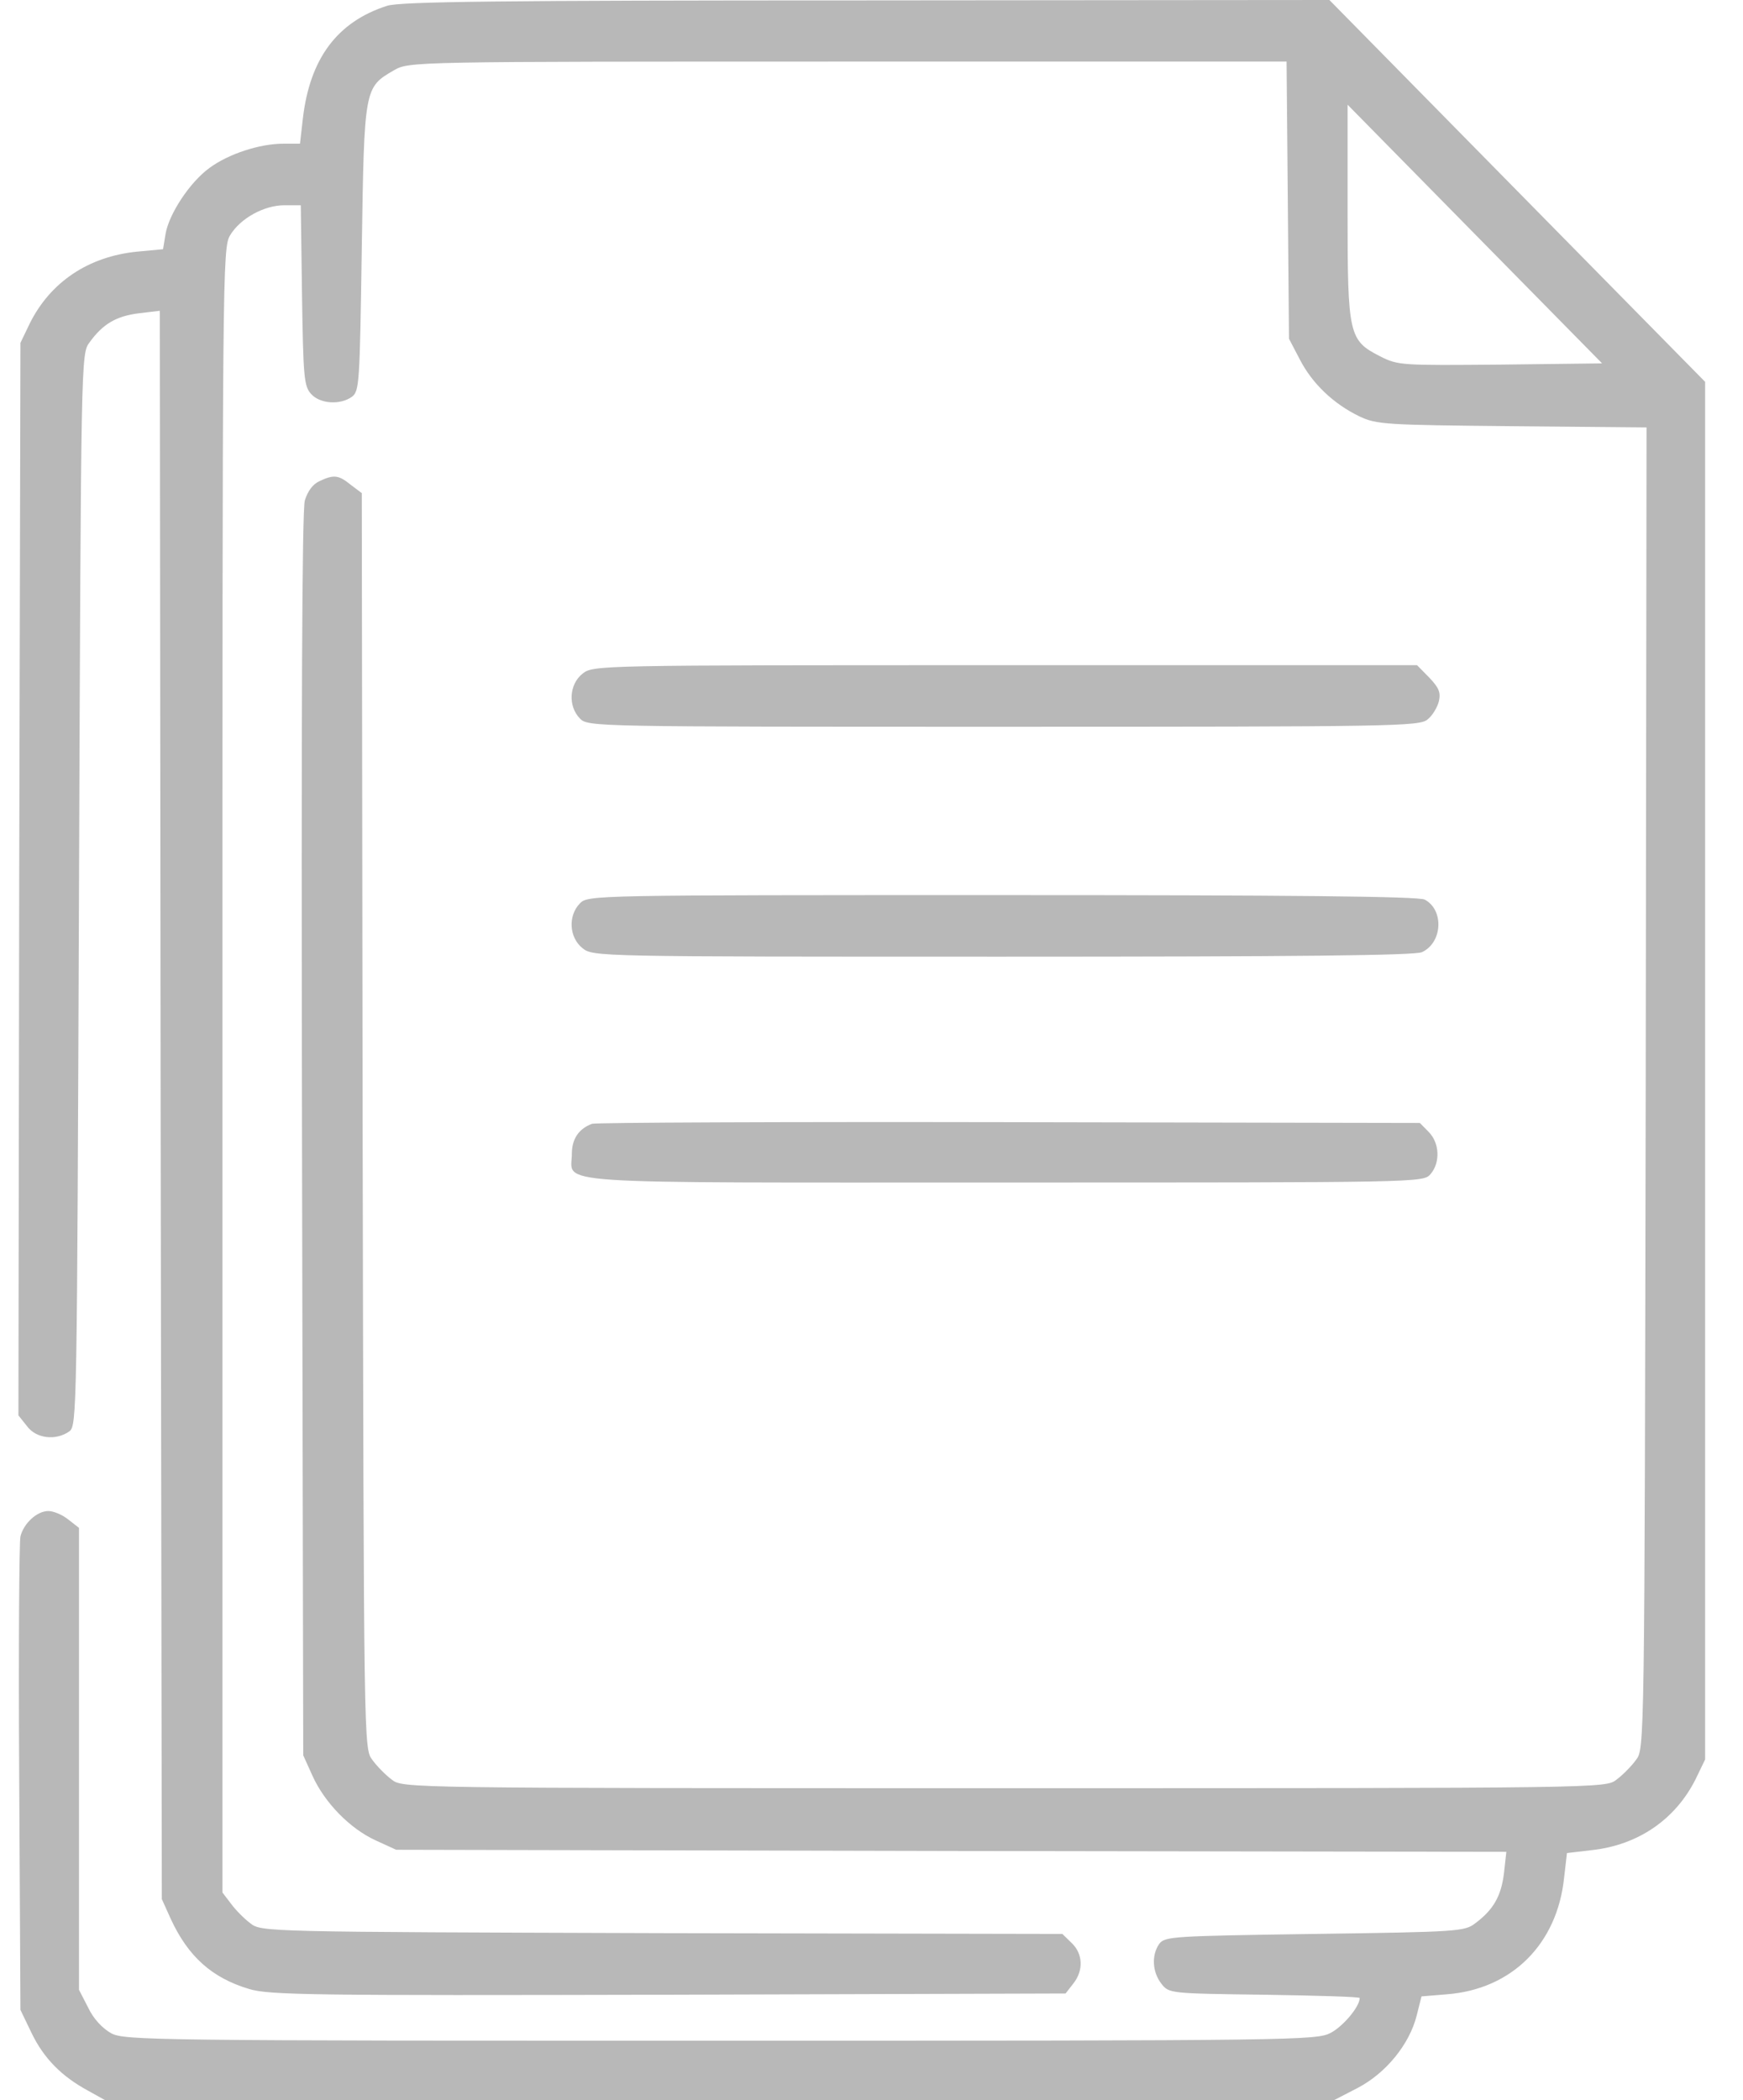 <svg width="44" height="53" viewBox="0 0 44 53" fill="none" xmlns="http://www.w3.org/2000/svg">
<path d="M9.776 0.145C8.511 0.549 7.818 1.481 7.644 3.004L7.573 3.626H7.155C6.553 3.626 5.768 3.885 5.289 4.237C4.789 4.6 4.258 5.408 4.177 5.916L4.116 6.289L3.453 6.351C2.229 6.476 1.27 7.118 0.75 8.165L0.516 8.652L0.485 22.184L0.465 35.717L0.679 35.986C0.913 36.307 1.413 36.359 1.75 36.121C1.943 35.976 1.943 35.685 1.994 22.453C2.045 8.994 2.045 8.921 2.26 8.641C2.596 8.175 2.933 7.978 3.504 7.906L4.034 7.843L4.055 27.883L4.085 47.923L4.309 48.42C4.748 49.373 5.35 49.912 6.288 50.192C6.788 50.347 7.899 50.358 16.874 50.337L26.899 50.306L27.093 50.057C27.358 49.726 27.338 49.301 27.052 49.031L26.818 48.803L16.711 48.783C6.676 48.752 6.594 48.752 6.319 48.534C6.166 48.42 5.941 48.192 5.829 48.037L5.615 47.757V27.013C5.615 6.776 5.615 6.258 5.809 5.937C6.064 5.512 6.665 5.18 7.175 5.18H7.593L7.624 7.45C7.655 9.512 7.675 9.74 7.848 9.936C8.073 10.195 8.593 10.227 8.889 10.009C9.072 9.864 9.082 9.667 9.133 6.248C9.195 2.207 9.195 2.207 9.949 1.771C10.337 1.554 10.357 1.554 21.402 1.554H32.478L32.509 5.046L32.539 8.548L32.815 9.076C33.131 9.688 33.671 10.195 34.314 10.506C34.752 10.714 34.977 10.724 38.179 10.755L41.565 10.786L41.544 27.458C41.514 44.11 41.514 44.13 41.3 44.41C41.188 44.566 40.963 44.794 40.81 44.907C40.535 45.125 40.525 45.125 25.349 45.125C10.174 45.125 10.164 45.125 9.888 44.907C9.735 44.794 9.511 44.566 9.399 44.41C9.184 44.13 9.184 44.099 9.154 28.287L9.133 12.444L8.858 12.237C8.552 11.988 8.43 11.967 8.063 12.143C7.899 12.216 7.767 12.392 7.695 12.63C7.624 12.879 7.604 18.029 7.624 28.65L7.655 44.296L7.889 44.814C8.195 45.488 8.827 46.141 9.48 46.441L10 46.679L24.013 46.71L38.026 46.731L37.965 47.28C37.893 47.85 37.7 48.192 37.241 48.534C36.976 48.741 36.802 48.752 33.182 48.803C29.602 48.855 29.408 48.866 29.265 49.052C29.061 49.342 29.092 49.767 29.316 50.057C29.51 50.306 29.531 50.306 31.917 50.337C33.243 50.358 34.324 50.389 34.324 50.42C34.324 50.638 33.906 51.135 33.59 51.301C33.222 51.487 32.764 51.498 18.19 51.498C3.84 51.498 3.147 51.487 2.81 51.311C2.586 51.187 2.362 50.948 2.229 50.669L1.994 50.213V44.389V38.556L1.729 38.349C1.576 38.224 1.352 38.131 1.219 38.131C0.934 38.131 0.597 38.442 0.516 38.773C0.485 38.908 0.465 41.644 0.485 44.866L0.516 50.72L0.801 51.311C1.107 51.943 1.556 52.399 2.229 52.762L2.657 53H18.169H33.671L34.273 52.689C34.987 52.316 35.578 51.591 35.762 50.865L35.884 50.379L36.517 50.327C38.169 50.202 39.311 49.052 39.484 47.384L39.556 46.762L40.168 46.69C41.351 46.565 42.299 45.913 42.809 44.887L43.044 44.4V27.013V9.636L38.301 4.818L33.559 -0L21.882 0.01C12.57 0.01 10.123 0.041 9.776 0.145ZM37.873 9.201C35.385 9.222 35.293 9.222 34.844 8.994C34.049 8.589 34.018 8.465 34.018 5.336V2.642L37.23 5.906L40.443 9.17L37.873 9.201Z" fill="#B8B8B8"/>
<path d="M14.702 17.003C14.366 17.273 14.335 17.822 14.641 18.133C14.845 18.34 14.977 18.34 25.339 18.34C35.181 18.34 35.844 18.33 36.038 18.154C36.16 18.06 36.282 17.853 36.323 17.698C36.374 17.47 36.323 17.356 36.078 17.097L35.772 16.786H25.37C15.008 16.786 14.977 16.786 14.702 17.003Z" fill="#B8B8B8"/>
<path d="M14.641 22.795C14.335 23.106 14.366 23.655 14.702 23.925C14.977 24.142 15.008 24.142 25.309 24.142C32.774 24.142 35.711 24.111 35.895 24.028C36.415 23.79 36.456 22.961 35.966 22.702C35.834 22.619 32.478 22.588 25.309 22.588C14.977 22.588 14.845 22.588 14.641 22.795Z" fill="#B8B8B8"/>
<path d="M14.946 28.359C14.61 28.483 14.436 28.742 14.436 29.116C14.436 29.903 13.569 29.841 25.369 29.841C35.812 29.841 35.925 29.841 36.108 29.634C36.363 29.343 36.343 28.846 36.067 28.566L35.843 28.338L25.471 28.318C19.77 28.307 15.028 28.328 14.946 28.359Z" fill="#B8B8B8"/>
</svg>
